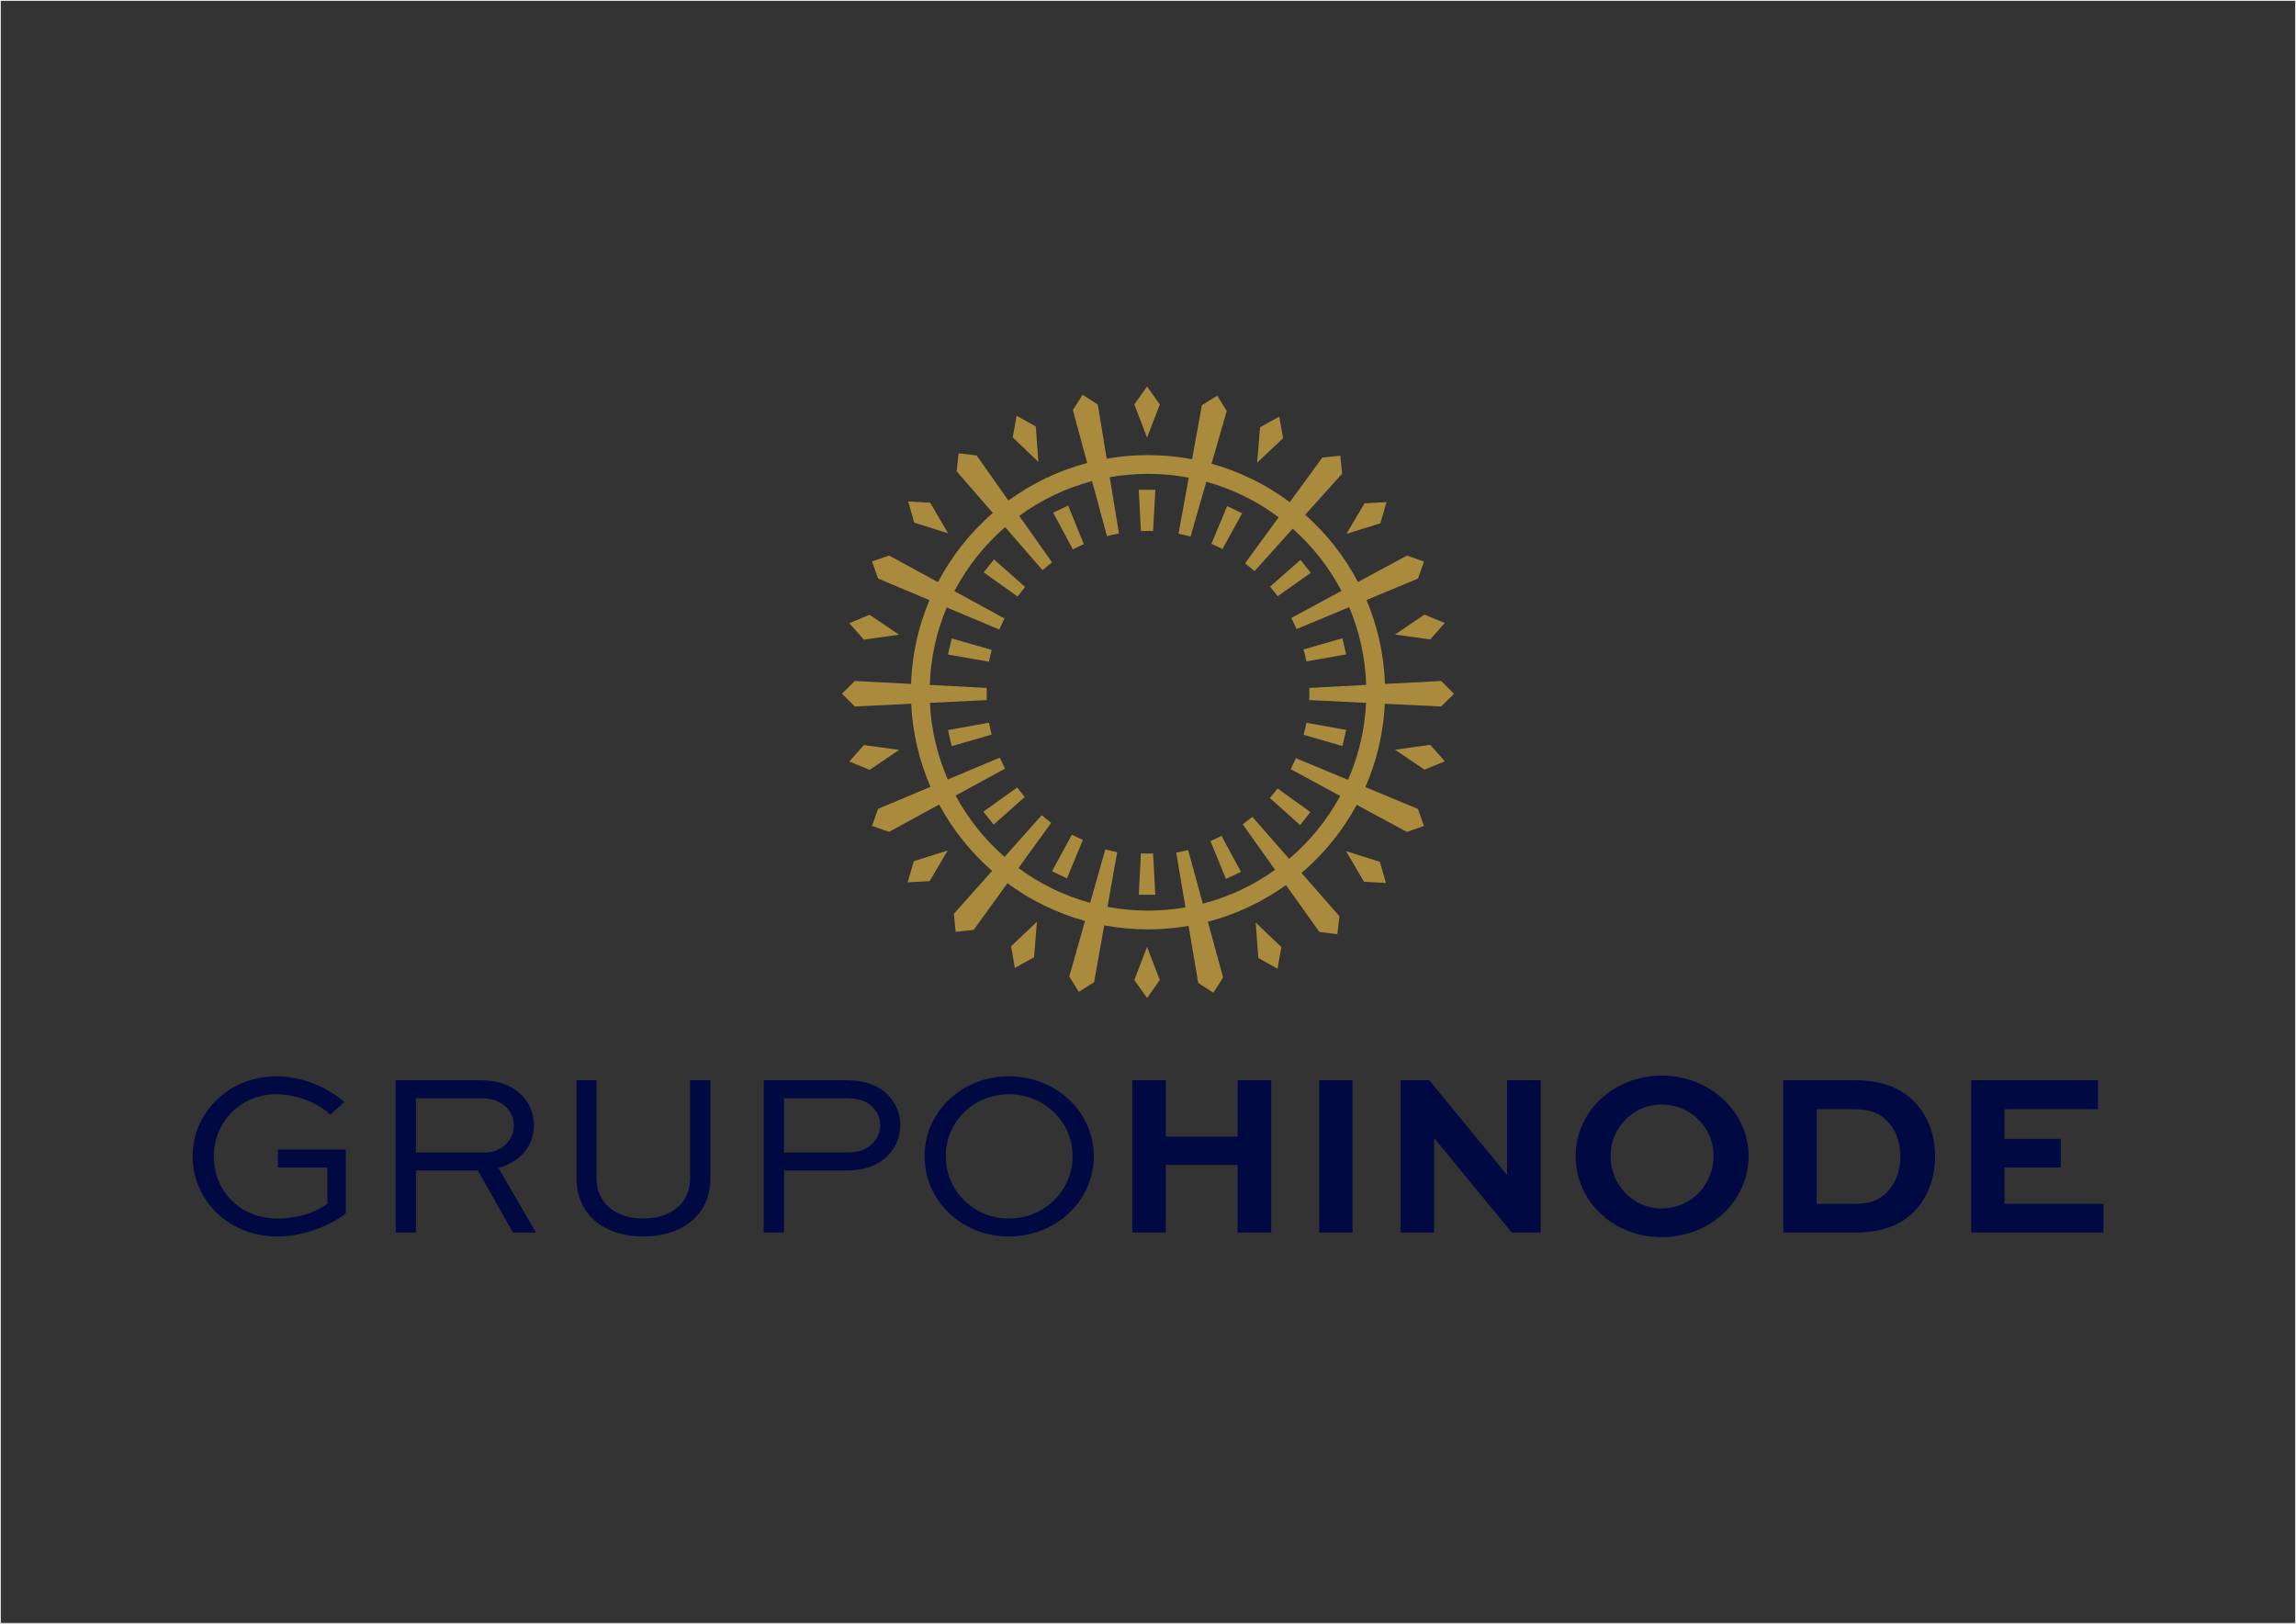 <?xml version="1.0" encoding="UTF-8" standalone="no"?>
<svg
   xmlns:dc="http://purl.org/dc/elements/1.1/"
   xmlns:cc="http://creativecommons.org/ns#"
   xmlns:rdf="http://www.w3.org/1999/02/22-rdf-syntax-ns#"
   xmlns:svg="http://www.w3.org/2000/svg"
   xmlns="http://www.w3.org/2000/svg"
   xmlns:sodipodi="http://sodipodi.sourceforge.net/DTD/sodipodi-0.dtd"
   xmlns:inkscape="http://www.inkscape.org/namespaces/inkscape"
   version="1.1"
   width="841.89"
   height="595.276"
   id="svg9"
   viewBox="0 0 841.89 595.276"
   sodipodi:docname="logo.cdr">
  <rect x="0" y="0" width="841.89" height="595.276" fill="#333333" stroke="none"/>
  <defs
     id="defs13" />
  <sodipodi:namedview
     pagecolor="#ffffff"
     bordercolor="#666666"
     borderopacity="1"
     objecttolerance="10"
     gridtolerance="10"
     guidetolerance="10"
     inkscape:pageopacity="0"
     inkscape:pageshadow="2"
     inkscape:window-width="640"
     inkscape:window-height="480"
     id="namedview11" />
  <path
     d="M 0,0 V 595.276 H 841.89 V 0 Z"
     style="fill:none;stroke:#ffffff;stroke-width:0.567;stroke-linecap:butt;stroke-linejoin:miter;stroke-dasharray:none"
     id="path2" />
  <g
     id="Layer1000">
    <path
       d="m 420.946,166.847 c 5.523,0 10.926,0.516 16.162,1.501 l 3.599,-19.793 5.619,-3.523 3.491,5.638 -5.575,19.336 c 10.493,2.913 20.188,7.744 28.684,14.092 l 11.938,-16.334 6.593,-0.72 0.682,6.597 -13.545,15.075 c 7.843,6.955 14.422,15.304 19.344,24.662 l 17.955,-9.689 6.261,2.187 -2.222,6.248 -18.868,7.844 c 4.02,9.512 6.396,19.889 6.77,30.773 l 20.62,-1.084 4.703,4.676 -4.703,4.676 -20.669,-0.999 c -0.518,10.817 -3.013,21.117 -7.131,30.544 l 19.266,8.016 2.22,6.249 -6.261,2.185 -18.4,-9.936 c -5.156,9.538 -12.044,18.003 -20.241,24.974 l 13.898,15.857 -0.764,6.588 -6.583,-0.801 -12.245,-17.196 c -8.53,6.115 -18.212,10.726 -28.658,13.442 l 5.607,20.424 -3.563,5.594 -5.573,-3.595 -3.526,-20.903 c -4.837,0.835 -9.809,1.274 -14.884,1.274 -5.486,0 -10.854,-0.509 -16.058,-1.481 l -3.702,20.866 -5.619,3.523 -3.491,-5.638 5.779,-20.372 c -10.389,-2.856 -20,-7.59 -28.444,-13.816 l -12.383,17.093 -6.593,0.72 -0.682,-6.597 14.024,-15.742 c -7.839,-6.848 -14.439,-15.079 -19.416,-24.315 l -18.362,10.01 -6.261,-2.187 2.222,-6.248 19.236,-8.093 c -4.092,-9.399 -6.574,-19.662 -7.09,-30.439 l -20.668,0.999 -4.703,-4.676 4.703,-4.676 20.62,1.084 c 0.374,-10.863 2.742,-21.219 6.749,-30.715 l -18.834,-7.931 -2.22,-6.249 6.261,-2.185 17.911,9.77 c 5.081,-9.675 11.931,-18.277 20.122,-25.372 l -13.29,-15.294 0.764,-6.588 6.583,0.801 11.663,16.527 c 8.573,-6.253 18.332,-10.977 28.878,-13.767 l -5.245,-19.429 3.563,-5.594 5.573,3.595 3.262,19.854 c 4.92,-0.864 9.98,-1.318 15.148,-1.318 z m 2.691,12.701 -0.827,15.118 c -0.619,-0.019 -1.24,-0.032 -1.863,-0.032 -0.877,0 -1.749,0.023 -2.617,0.061 l -0.761,-15.147 z m 31.815,8.618 -7.209,13.133 c -1.326,-0.691 -2.681,-1.335 -4.064,-1.926 l 5.802,-13.833 z m 6.576,-31.531 7.059,-3.905 1.372,7.95 -9.487,8.941 z m -70.804,165.397 5.835,-14.086 -1.561,-0.749 -0.344,-0.165 -2.125,-1.02 -7.275,13.395 z m -20.479,24.86 1.372,7.95 7.059,-3.905 1.038,-12.995 z m 109.889,-136.887 -12.136,8.597 c -0.896,-1.209 -1.835,-2.384 -2.818,-3.519 l 11.181,-9.83 z m 19.7,-25.482 8.056,-0.425 -2.242,7.75 -12.442,3.893 z m -135.99,117.797 11.406,-10.118 -2.779,-3.501 -12.399,8.866 z m -29.287,13.405 -2.242,7.75 8.056,-0.425 6.615,-11.234 z m 157.18,-42.212 -14.221,-4.128 c 0.394,-1.445 0.734,-2.913 1.02,-4.4 l 14.572,2.616 z m 32.206,-0.446 5.348,6.039 -7.461,3.07 -10.792,-7.313 z m -176.845,-33.095 15.018,2.627 1.01,-4.354 -14.658,-4.185 z m -28.722,-14.575 -7.461,3.07 5.348,6.039 12.909,-1.816 z m 157.851,77.081 -11.111,-9.912 c 0.985,-1.134 1.928,-2.306 2.825,-3.514 l 12.072,8.683 z m 29.249,13.486 2.22,7.755 -8.055,-0.448 -6.583,-11.252 z m -145.282,-106.125 12.416,8.847 2.789,-3.493 -11.42,-10.097 z m -19.629,-25.537 -8.055,-0.448 2.22,7.755 12.43,3.929 z m 50.601,1.051 5.743,14.123 -1.452,0.685 c -0.263,0.123 -0.527,0.245 -0.788,0.372 l -1.802,0.85 -7.189,-13.441 z m -20.318,-24.992 1.423,-7.941 7.034,3.95 0.953,13.002 z m 52.289,167.665 -0.827,-15.118 c -0.619,0.019 -1.24,0.032 -1.863,0.032 -0.877,0 -1.749,-0.023 -2.617,-0.061 l -0.761,15.147 z m 31.391,-8.394 -7.123,-13.178 c -1.331,0.682 -2.691,1.315 -4.077,1.897 l 5.713,13.872 z m 6.372,31.572 7.034,3.95 1.423,-7.941 -9.429,-9.002 z m -45.473,8.094 4.676,6.574 4.676,-6.574 -4.686,-12.165 z m 0,-211.022 4.676,-6.574 4.676,6.574 -4.686,12.165 z m -74.997,102.827 20.878,1.098 v 0.503 c -0.007,0.361 -0.014,0.721 -0.014,1.083 0,0.362 0.007,0.723 0.014,1.083 v 1.801 l -20.829,1.007 c 0.477,9.953 2.775,19.428 6.562,28.103 l 19.057,-8.018 1.93,4.032 -18.124,9.88 c 4.596,8.54 10.698,16.148 17.951,22.472 l 13.612,-15.279 3.477,2.809 -11.996,16.56 c 7.8,5.759 16.683,10.135 26.286,12.768 l 5.559,-19.595 4.354,1.011 -3.558,20.049 c 4.814,0.904 9.78,1.377 14.856,1.377 4.686,0 9.276,-0.406 13.74,-1.179 l -3.384,-20.064 4.367,-0.955 5.394,19.648 c 9.658,-2.5 18.608,-6.757 26.49,-12.409 l -11.855,-16.648 3.512,-2.766 13.492,15.395 c 7.585,-6.433 13.956,-14.254 18.721,-23.07 l -18.156,-9.804 1.932,-4.032 19.1,7.947 c 3.82,-8.71 6.135,-18.231 6.613,-28.233 l -20.829,-1.007 v -1.826 c 0.006,-0.352 0.013,-0.705 0.013,-1.059 0,-0.354 -0.007,-0.706 -0.013,-1.059 v -0.527 l 20.878,-1.098 c -0.332,-10.081 -2.527,-19.69 -6.253,-28.494 l -19.314,8.03 c -0.588,-1.382 -1.229,-2.737 -1.918,-4.063 l 18.404,-9.931 c -4.544,-8.66 -10.628,-16.385 -17.886,-22.813 l -13.974,15.552 c -1.128,-0.993 -2.293,-1.945 -3.494,-2.852 l 12.338,-16.88 c -7.853,-5.878 -16.821,-10.348 -26.53,-13.034 l -5.795,20.099 c -1.447,-0.394 -2.917,-0.735 -4.405,-1.02 l 3.741,-20.579 c -4.837,-0.913 -9.828,-1.391 -14.931,-1.391 -4.787,0 -9.476,0.422 -14.032,1.227 l 3.391,20.638 c -1.492,0.271 -2.964,0.599 -4.415,0.98 l -5.451,-20.19 c -9.757,2.578 -18.782,6.954 -26.704,12.747 l 12.057,17.085 c -1.21,0.896 -2.386,1.834 -3.523,2.817 l -13.711,-15.779 c -7.576,6.561 -13.906,14.52 -18.593,23.475 l 18.361,10.016 c -0.684,1.328 -1.32,2.685 -1.904,4.069 l -19.273,-8.115 c -3.705,8.78 -5.889,18.358 -6.22,28.406 z m 152.668,-11.184 -14.583,2.562 c -0.288,-1.487 -0.631,-2.953 -1.028,-4.398 l 14.235,-4.075 z m 28.712,-14.596 7.463,3.064 -5.343,6.044 -12.911,-1.807 z m -173.326,48.244 14.639,-4.261 -1.013,-4.354 -15.002,2.705 z m -32.206,-0.422 -5.343,6.044 7.463,3.064 10.787,-7.321 z"
       style="fill:#aa8a3c;fill-rule:evenodd"
       id="path4" />
    <path
       d="m 126.271,403.998 c -7.18,-6.069 -16.24,-9.402 -25.044,-9.402 -17.095,0 -30.6,13.078 -30.6,29.318 0,16.24 13.419,29.403 30.942,29.403 8.889,0 18.463,-3.248 25.215,-8.462 v -23.42 h -24.873 v 6.582 h 18.121 v 13.249 c -4.274,3.419 -11.454,5.47 -18.035,5.47 -14.702,0 -23.591,-10.77 -23.591,-22.736 0,-12.565 9.659,-22.822 22.907,-22.822 7.009,0 14.873,2.821 19.83,7.436 z m 26.241,47.866 v -22.736 h 22.736 l 12.821,22.736 h 8.462 L 182.769,428.188 c 7.864,-2.137 12.992,-8.035 12.992,-15.557 0,-4.274 -1.539,-8.034 -4.274,-10.941 -3.505,-3.675 -8.462,-5.641 -15.642,-5.641 h -30.771 v 55.815 z m 23.335,-49.233 c 3.846,0 7.18,0.684 9.915,3.419 1.624,1.709 2.65,4.017 2.65,6.496 0,5.471 -4.53,10.001 -10.684,10.001 h -25.215 v -19.916 z m 77.184,-6.582 v 35.985 c 0,9.488 -7.436,14.702 -17.18,14.702 -9.573,0 -17.095,-5.214 -17.095,-14.702 v -35.985 h -7.351 v 35.985 c 0,13.59 10.513,21.283 24.446,21.283 14.104,0 24.617,-7.693 24.617,-21.283 v -35.985 z m 34.446,55.815 v -22.736 h 22.736 c 6.923,0 11.625,-1.88 14.958,-5.128 3.077,-2.906 4.957,-6.923 4.957,-11.539 0,-3.932 -1.453,-7.693 -4.274,-10.77 -3.504,-3.675 -8.376,-5.641 -15.642,-5.641 h -30.173 v 55.815 z m 22.736,-49.233 c 3.675,0 7.266,0.598 9.915,3.419 1.71,1.881 2.65,4.017 2.65,6.496 0,2.564 -1.111,5.043 -2.992,6.838 -2.906,2.735 -6.41,3.163 -9.573,3.163 h -22.736 v -19.916 z m 28.805,21.198 c 0,16.411 13.59,29.489 30.942,29.489 17.266,0 31.113,-13.078 31.113,-29.489 0,-16.155 -13.847,-29.232 -31.113,-29.232 -17.351,0 -30.942,13.078 -30.942,29.232 z m 7.778,0 c 0,-12.479 10.086,-22.651 23.163,-22.651 13.078,0 23.335,10.171 23.335,22.651 0,12.65 -10.257,22.907 -23.335,22.907 -13.078,0 -23.163,-10.257 -23.163,-22.907 z m 80.688,28.036 v -24.788 h 26.326 v 24.788 h 12.309 v -55.815 h -12.309 v 20.685 h -26.326 v -20.685 h -12.308 v 55.815 z m 68.465,0 v -55.815 h -12.223 v 55.815 z m 56.67,-55.815 v 34.617 h -0.085 l -28.463,-34.617 h -10.513 v 55.815 h 12.308 v -34.532 h 0.086 l 28.378,34.532 h 10.599 v -55.815 z m 25.13,27.779 c 0,16.582 13.847,29.745 31.54,29.745 17.693,0 31.882,-13.163 31.882,-29.745 0,-16.24 -14.189,-29.489 -31.882,-29.489 -17.693,0 -31.54,13.249 -31.54,29.489 z m 12.821,0 c 0,-10.342 8.205,-18.89 18.719,-18.89 10.684,0 19.061,8.547 19.061,18.89 0,10.513 -8.376,19.232 -19.061,19.232 -10.514,0 -18.719,-8.719 -18.719,-19.232 z m 89.578,28.036 c 10.514,0 16.582,-2.821 21.369,-7.351 5.214,-5.128 8.034,-12.479 8.034,-20.599 0,-7.864 -2.65,-14.873 -7.522,-19.916 -4.957,-5.043 -11.625,-7.949 -21.881,-7.949 h -26.241 v 55.815 z M 666.13,441.351 V 406.648 H 679.72 c 6.581,0 9.573,1.624 12.394,4.445 3.077,3.163 4.701,7.607 4.701,12.907 0,5.641 -1.881,10.086 -5.128,13.334 -2.906,2.564 -5.556,4.017 -11.966,4.017 z m 89.492,-23.847 h -20.599 v -10.855 h 34.275 v -10.599 h -46.498 v 55.815 h 48.464 v -10.513 h -36.241 v -13.334 h 20.599 z"
       style="fill:#000942;fill-rule:evenodd"
       id="path6" />
  </g>
</svg>

